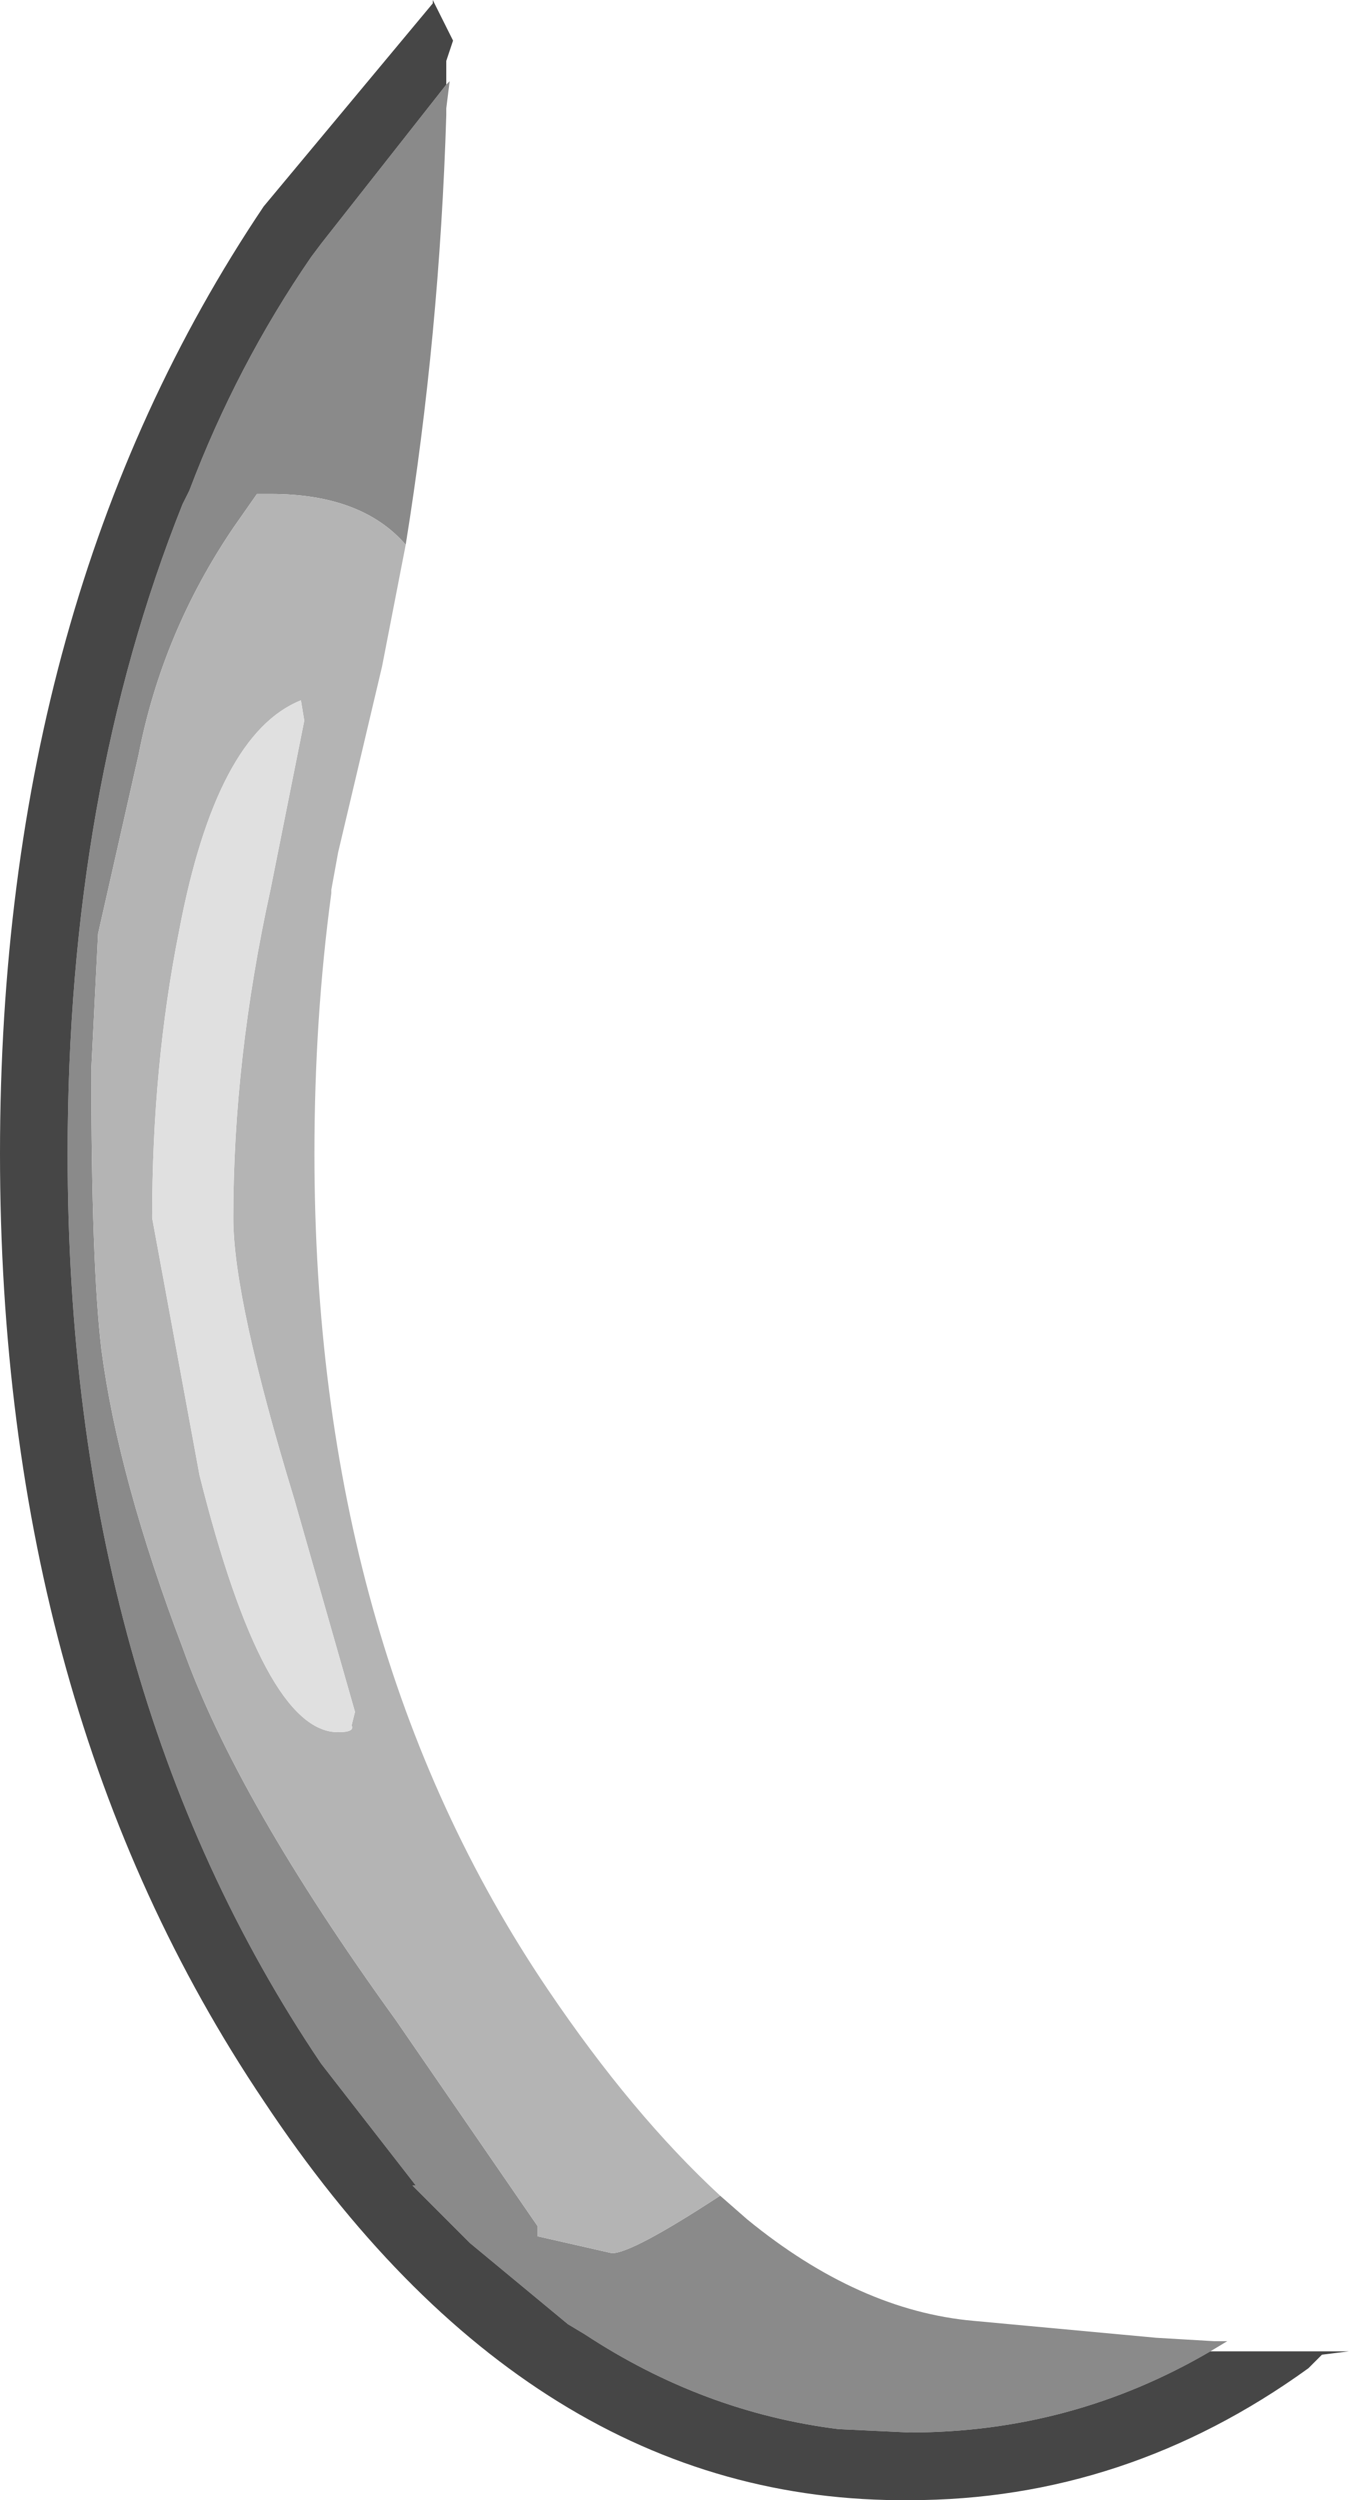 <?xml version="1.0" encoding="UTF-8" standalone="no"?>
<svg xmlns:ffdec="https://www.free-decompiler.com/flash" xmlns:xlink="http://www.w3.org/1999/xlink" ffdec:objectType="shape" height="36.95px" width="19.95px" xmlns="http://www.w3.org/2000/svg">
  <g transform="matrix(1.0, 0.0, 0.0, 1.0, -7.05, 35.95)">
    <path d="M24.95 -1.2 Q22.9 0.0 20.5 0.0 L19.45 -0.05 Q17.45 -0.3 15.7 -1.45 L15.45 -1.6 14.0 -2.8 13.15 -3.65 13.2 -3.65 11.8 -5.45 Q8.05 -11.0 8.05 -18.9 8.05 -24.25 9.75 -28.5 L9.85 -28.7 Q10.55 -30.55 11.65 -32.15 L11.8 -32.35 13.65 -34.7 13.7 -34.75 13.65 -34.35 13.65 -34.25 Q13.55 -31.0 13.05 -27.9 12.4 -28.65 11.05 -28.65 L10.85 -28.65 10.5 -28.15 Q9.45 -26.6 9.1 -24.8 L8.5 -22.15 8.4 -20.15 Q8.4 -17.25 8.55 -16.0 8.8 -14.1 9.75 -11.6 10.55 -9.35 12.9 -6.1 L15.0 -3.05 15.0 -2.9 16.1 -2.65 Q16.4 -2.65 17.7 -3.5 L18.1 -3.15 Q19.75 -1.8 21.45 -1.65 L24.15 -1.4 25.0 -1.35 25.2 -1.35 24.95 -1.2" fill="#8a8a8a" fill-rule="evenodd" stroke="none"/>
    <path d="M17.7 -3.5 Q16.4 -2.65 16.1 -2.65 L15.0 -2.9 15.0 -3.05 12.9 -6.1 Q10.55 -9.35 9.75 -11.6 8.8 -14.1 8.55 -16.0 8.4 -17.25 8.4 -20.15 L8.5 -22.15 9.1 -24.8 Q9.45 -26.6 10.5 -28.15 L10.85 -28.65 11.05 -28.65 Q12.4 -28.65 13.05 -27.9 L12.7 -26.1 12.05 -23.35 11.95 -22.8 11.95 -22.75 Q11.7 -20.9 11.7 -18.9 11.7 -11.65 15.15 -6.55 16.4 -4.7 17.7 -3.5 M11.5 -25.6 Q10.25 -25.1 9.7 -22.2 9.3 -20.2 9.3 -17.95 L10.0 -14.15 Q10.95 -10.35 12.05 -10.35 12.3 -10.35 12.25 -10.45 L12.3 -10.65 11.4 -13.8 Q10.5 -16.75 10.5 -17.95 10.5 -20.3 11.05 -22.8 L11.55 -25.3 11.5 -25.6" fill="#b4b4b4" fill-rule="evenodd" stroke="none"/>
    <path d="M11.5 -25.6 L11.55 -25.3 11.05 -22.8 Q10.5 -20.3 10.5 -17.95 10.5 -16.75 11.4 -13.8 L12.3 -10.65 12.25 -10.45 Q12.3 -10.35 12.05 -10.35 10.95 -10.35 10.0 -14.15 L9.3 -17.95 Q9.3 -20.2 9.7 -22.2 10.25 -25.1 11.5 -25.6" fill="#e0e0e0" fill-rule="evenodd" stroke="none"/>
    <path d="M13.65 -34.7 L11.8 -32.35 11.65 -32.15 Q10.55 -30.55 9.85 -28.7 L9.75 -28.5 Q8.05 -24.25 8.05 -18.9 8.05 -11.0 11.8 -5.45 L13.2 -3.65 13.15 -3.65 14.0 -2.8 15.45 -1.6 15.7 -1.45 Q17.45 -0.3 19.45 -0.05 L20.5 0.0 Q22.9 0.0 24.95 -1.2 L27.0 -1.2 26.6 -1.15 26.4 -0.95 Q23.7 1.0 20.5 1.0 14.9 1.05 10.95 -4.9 7.05 -10.7 7.05 -18.9 7.05 -27.1 10.95 -32.9 L13.45 -35.9 13.45 -35.95 13.75 -35.35 13.65 -35.05 13.65 -34.7" fill="#464646" fill-rule="evenodd" stroke="none"/>
  </g>
</svg>
